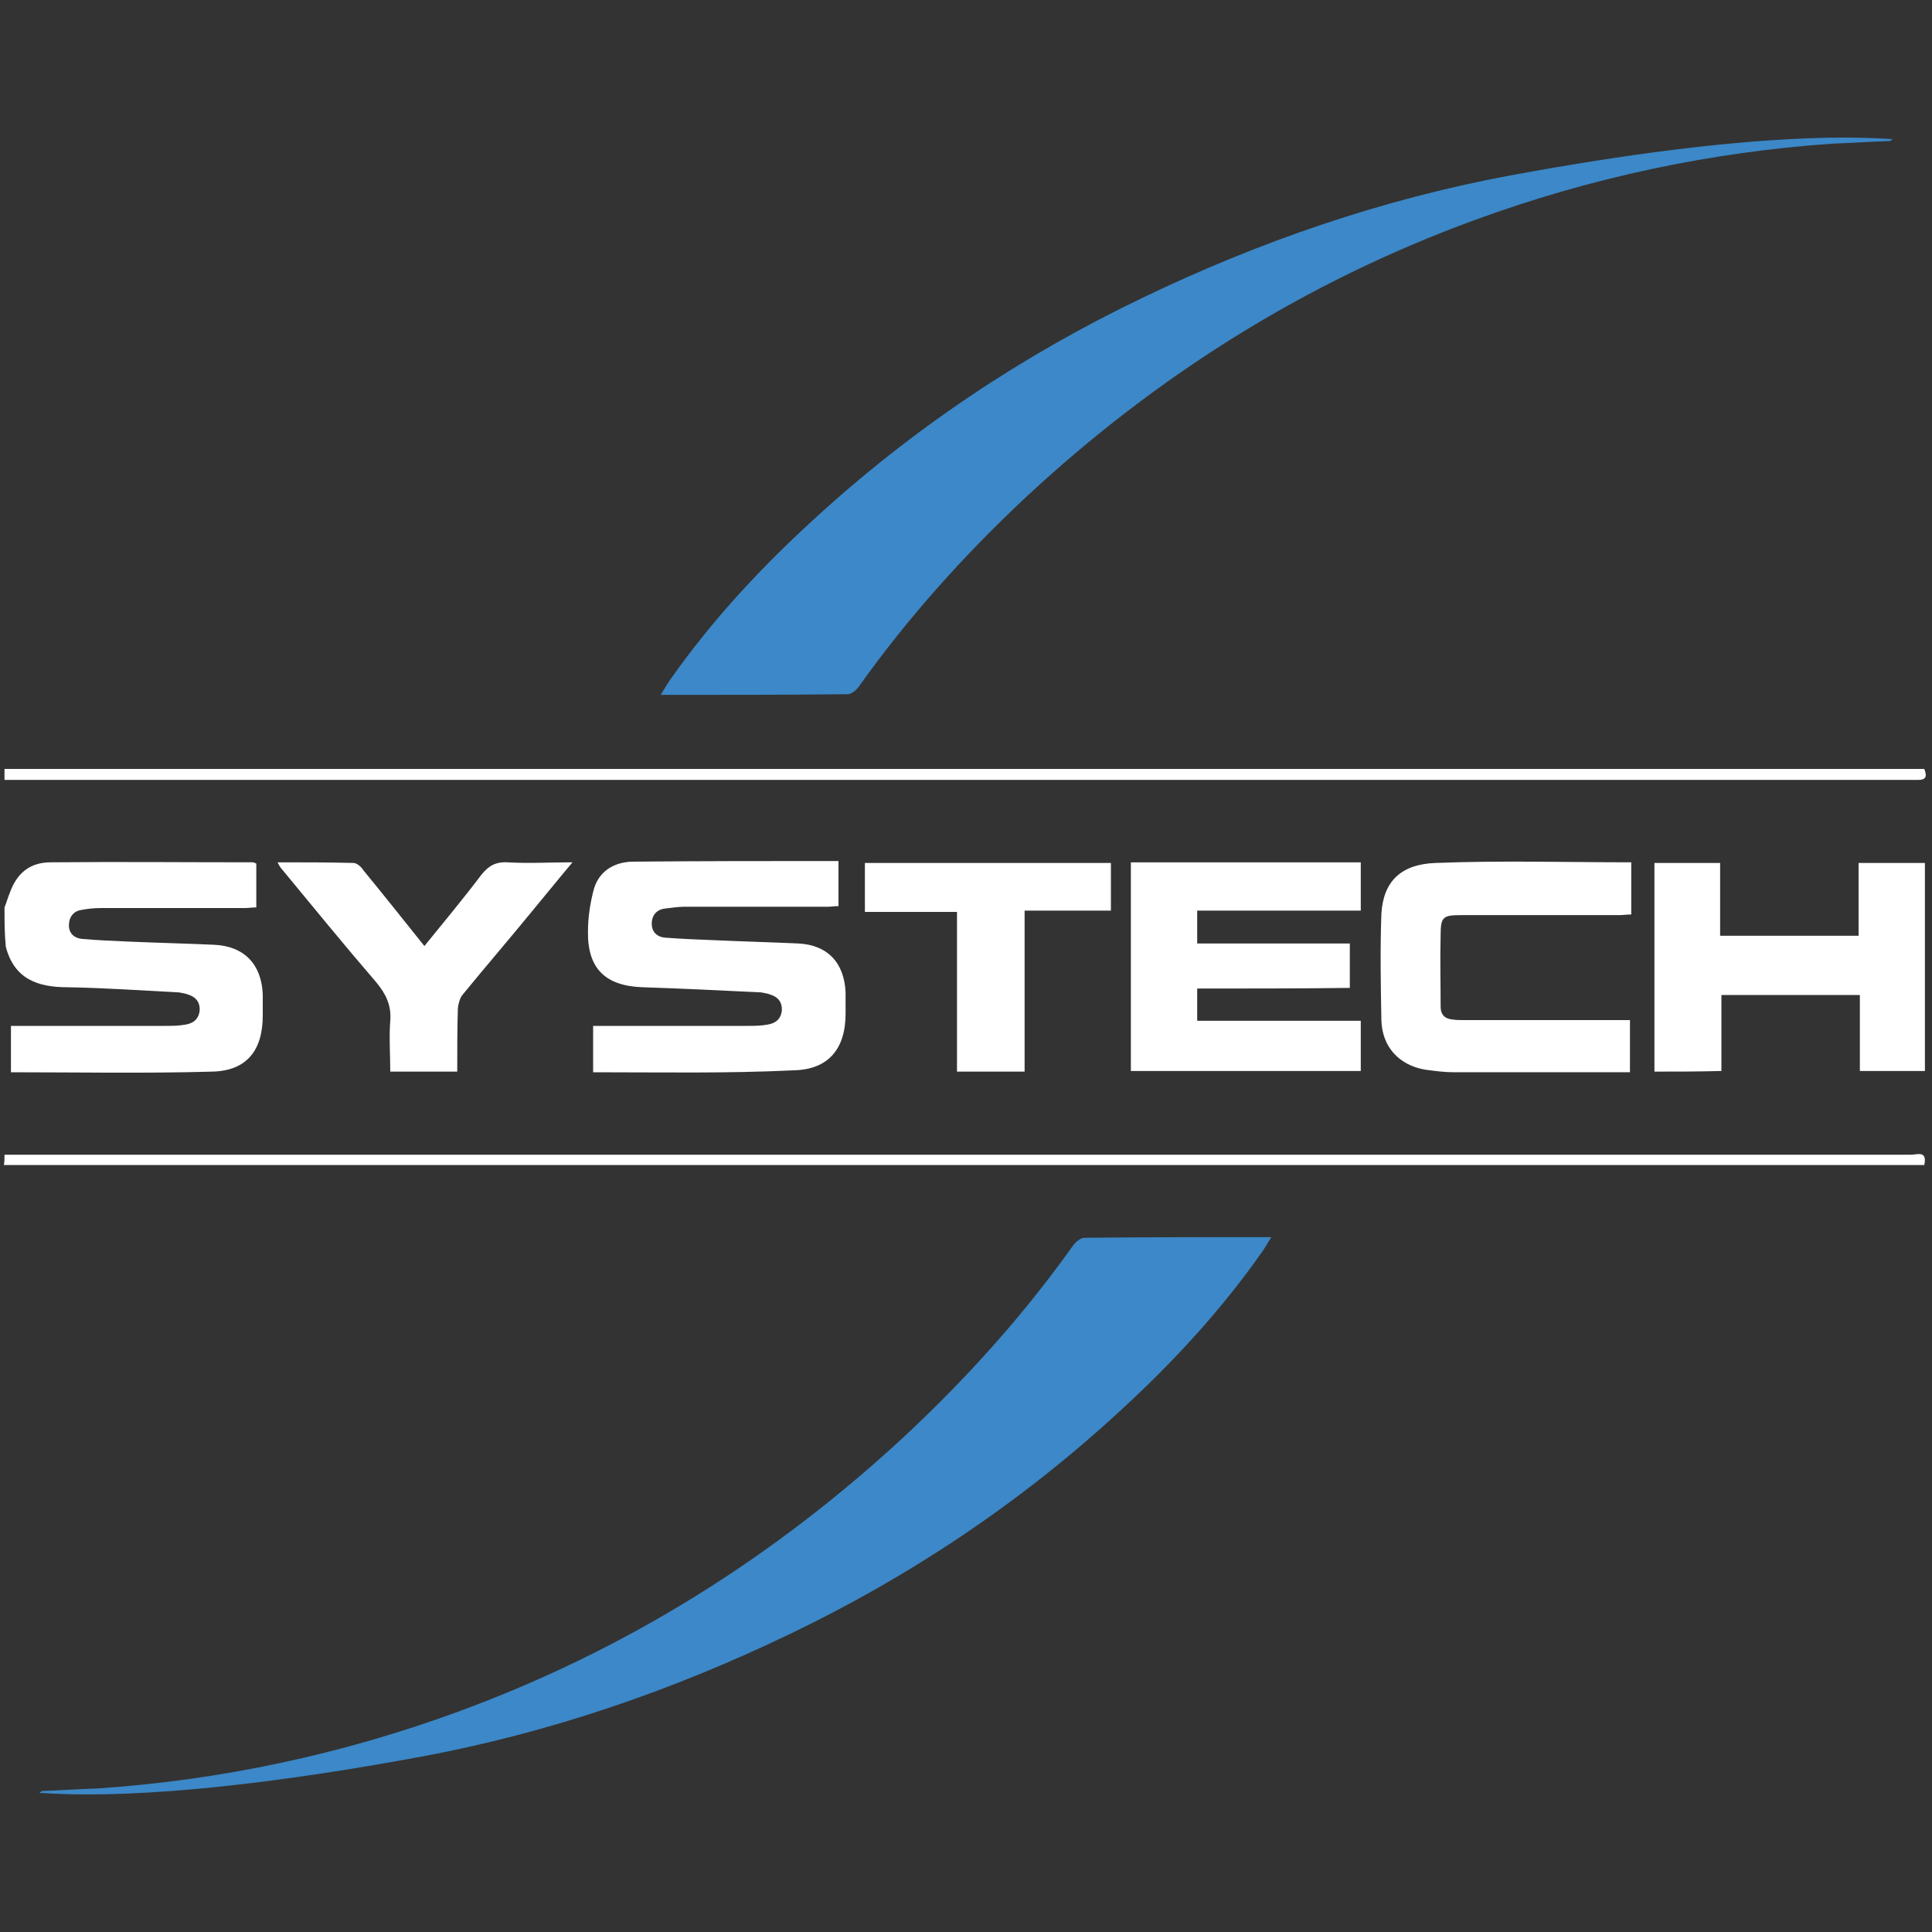 <svg xmlns="http://www.w3.org/2000/svg" id="Layer_1" x="0" y="0" viewBox="0 0 300 300" xml:space="preserve"><rect x="0" y="0" width="300" height="300" fill="#333333" stroke="none"/><style>.st0{fill:#fff}.st1{fill:#3c88c8}</style><g><path d="M.7 140.9c.3-.7.5-1.5.8-2.2 1.1-3.1 3.1-4.8 6.4-4.8 10.5-.1 20.9 0 31.4 0 .1 0 .3.1.5.2 0 2.2 0 4.4 0 6.8-.6 0-1.2.1-1.8.1-7.4 0-14.9 0-22.3 0-1 0-2.1.1-3.1.3-1.2.2-1.9 1.1-1.9 2.4 0 1.3.9 2 2.1 2.1 2.3.2 4.7.3 7 .4 4.5.2 8.9.3 13.4.5 4.7.2 7.4 3 7.6 7.7 0 1.1 0 2.2 0 3.3 0 5.4-2.5 8.6-7.9 8.7-10.4.3-20.8.1-31.2.1 0-2.4 0-4.7 0-7.2.8 0 1.5 0 2.3 0 7.2 0 14.3 0 21.5 0 1.1 0 2.2 0 3.3-.2 1.2-.2 2-.8 2.2-2.1.1-1.3-.5-2.1-1.6-2.5-.5-.2-1-.3-1.6-.4-5.8-.3-11.5-.7-17.3-.8-4.7 0-8.3-1.3-9.6-6.3C.7 145 .7 143 .7 140.9zM.7 119.4c99.3 0 198.7 0 298.1 0 .4 1 .4 1.7-.9 1.7-.4 0-.8 0-1.2 0-97.9 0-195.8 0-293.7 0-.8 0-1.5 0-2.3 0C.7 120.5.7 120 .7 119.4zM.7 179.3c98.7 0 197.4 0 296.1 0 .9 0 2.5-.7 2 1.6-99.4 0-198.8 0-298.2 0C.7 180.4.7 179.9.7 179.3z" class="st0"/><path d="M234.2 27.3c-19.7 3.7-38.6 10.2-56.7 18.9-18.8 9-36 20.5-51.3 34.6-8.2 7.5-15.7 15.6-22.1 24.7-.5.7-.9 1.4-1.5 2.4 10 0 19.5 0 29-.1.6 0 1.3-.6 1.7-1.1 7.6-10.7 16.3-20.4 25.9-29.4 20.4-19 43.5-33.5 69.7-43.1 18-6.6 36.7-10.6 55.8-11.9 2.9-.1 5.8-.3 8.7-.4.2 0 .3-.2.5-.3C289.8 21.4 273.5 20 234.2 27.3zM65.8 272.7c19.7-3.7 38.6-10.2 56.7-18.9 18.8-9 36-20.5 51.3-34.6 8.2-7.5 15.7-15.6 22.1-24.7.5-.7.9-1.4 1.5-2.4-10 0-19.5 0-29 .1-.6 0-1.3.6-1.7 1.1-7.6 10.7-16.3 20.4-25.9 29.4-20.4 19-43.5 33.5-69.7 43.1-18 6.6-36.7 10.6-55.8 11.9-2.9.1-5.8.3-8.7.4-.2 0-.3.2-.5.3C10.2 278.6 26.5 280 65.8 272.7z" class="st1"/><path d="M92.1 166.5c0-2.5 0-4.8 0-7.2.8 0 1.6 0 2.3 0 7.2 0 14.3 0 21.5 0 1.1 0 2.2 0 3.3-.2 1.2-.2 2-.8 2.2-2.1.1-1.3-.5-2.1-1.6-2.5-.5-.2-1-.3-1.6-.4-6.1-.3-12.2-.6-18.4-.8-5.8-.2-8.6-2.9-8.5-8.7 0-2 .3-4.1.8-6.1.7-3.1 3.1-4.6 6-4.7 10.7-.1 21.3-.1 32.1-.1 0 2.3 0 4.6 0 7-.6 0-1.1.1-1.7.1-7.4 0-14.9 0-22.3 0-1 0-2.1.2-3.1.3-1.2.2-1.9 1.1-1.9 2.3 0 1.3.8 2.1 2.1 2.2 2.6.2 5.2.3 7.8.4 4.3.2 8.5.3 12.8.5 4.6.2 7.2 3 7.4 7.6 0 1.1 0 2.2 0 3.3 0 5.5-2.7 8.7-8.1 8.8C112.9 166.7 102.6 166.5 92.1 166.5zM185.9 153.5c0 1.9 0 3.4 0 5 8.4 0 16.8 0 25.4 0 0 2.7 0 5.2 0 7.8-11.8 0-23.7 0-35.7 0 0-10.8 0-21.5 0-32.4 11.9 0 23.7 0 35.7 0 0 2.4 0 4.9 0 7.5-8.4 0-16.9 0-25.4 0 0 1.8 0 3.3 0 5.1 7.8 0 15.7 0 23.7 0 0 2.4 0 4.5 0 6.9C201.8 153.5 193.9 153.5 185.9 153.5zM256.9 166.4c0-10.8 0-21.6 0-32.4 3.4 0 6.7 0 10.2 0 0 3.7 0 7.4 0 11.3 7.2 0 14.3 0 21.5 0 0-3.7 0-7.4 0-11.3 3.5 0 6.8 0 10.3 0 0 10.7 0 21.4 0 32.3-3.2 0-6.6 0-10.1 0 0-3.8 0-7.8 0-11.8-7.3 0-14.3 0-21.5 0 0 3.9 0 7.8 0 11.8C263.8 166.4 260.4 166.4 256.9 166.4zM253.3 133.9c0 2.8 0 5.4 0 8.1-.7 0-1.3.1-1.9.1-8.1 0-16.2 0-24.4 0-2.9 0-3.3.2-3.3 3.1-.1 3.7 0 7.4 0 11.1 0 1.3.7 1.9 1.8 2 .6.1 1.2.1 1.8.1 7.9 0 15.8 0 23.7 0 .7 0 1.3 0 2.1 0 0 2.8 0 5.4 0 8.1-.8 0-1.5 0-2.1 0-8.4 0-16.8 0-25.2 0-1.5 0-3-.2-4.5-.4-4.1-.7-6.7-3.6-6.8-7.7-.1-5.5-.2-11 0-16.5.3-5.1 3.1-7.7 8.4-7.9C233.2 133.6 243.2 133.9 253.3 133.9zM71 166.4c-3.5 0-6.8 0-10.4 0 0-2.6-.2-5.3 0-7.9.2-2.4-.7-4.2-2.2-6-5-5.8-9.8-11.7-14.6-17.5-.2-.2-.4-.5-.7-1.1 4.1 0 7.9 0 11.8.1.5 0 1.2.6 1.5 1.1 3.2 3.9 6.3 7.8 9.5 11.8 3-3.7 6-7.3 8.8-11 1.1-1.4 2.2-2.1 4.1-2 3.2.2 6.5 0 10.1 0-2.2 2.6-4.2 5.1-6.2 7.5-3.6 4.4-7.3 8.7-10.9 13.1-.4.5-.6 1.3-.7 2C71 159.8 71 163 71 166.4zM148.6 166.4c0-8.2 0-16.4 0-24.8-4.8 0-9.5 0-14.3 0 0-2.6 0-5 0-7.6 12.7 0 25.4 0 38.2 0 0 2.3 0 4.8 0 7.4-4.4 0-8.8 0-13.4 0 0 8.4 0 16.6 0 25C155.5 166.4 152.2 166.4 148.6 166.4z" class="st0"/></g></svg>